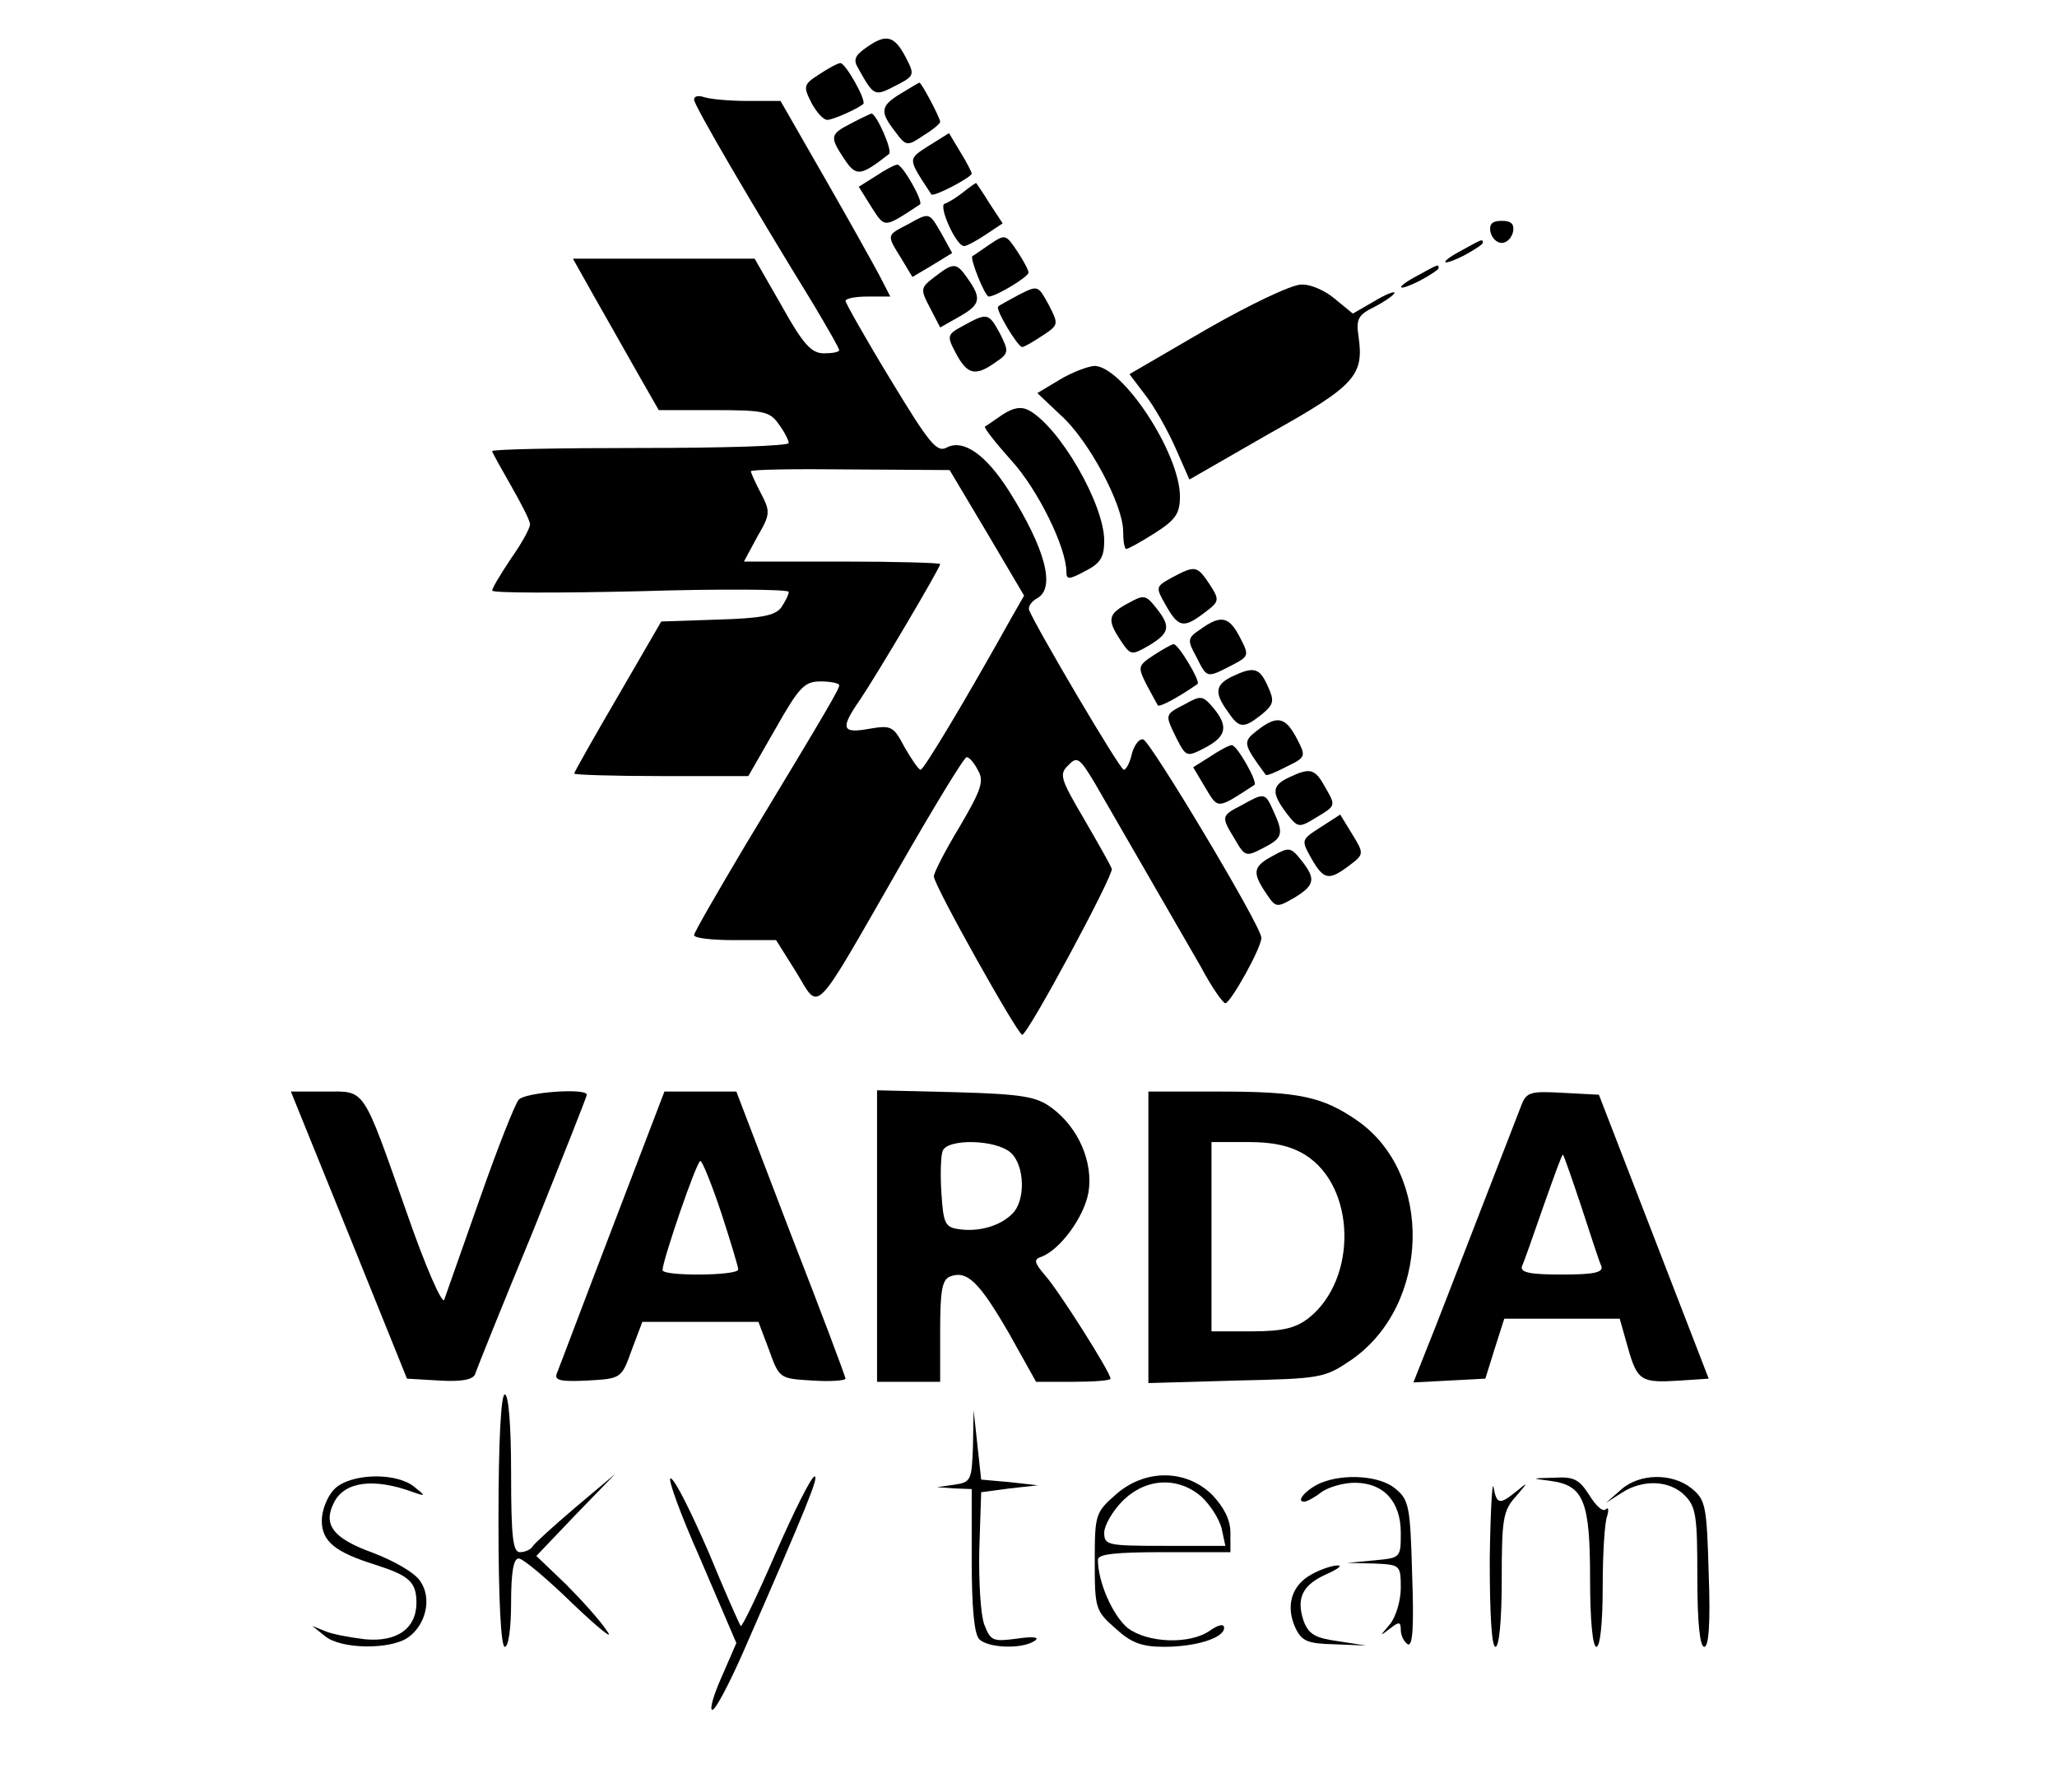 <?xml version="1.0" standalone="no"?>
<!DOCTYPE svg PUBLIC "-//W3C//DTD SVG 20010904//EN"
 "http://www.w3.org/TR/2001/REC-SVG-20010904/DTD/svg10.dtd">
<svg version="1.0" xmlns="http://www.w3.org/2000/svg"
 width="326pt" height="284pt" viewBox="0 0 326 284"
 preserveAspectRatio="xMidYMid meet">

<g transform="translate(0,284) scale(0.1,-0.1)"
fill="#000000" stroke="none">
<path d="M1372 2764 c-17 -12 -20 -19 -12 -32 25 -45 26 -45 59 -28 31 16 31
17 16 46 -18 34 -31 37 -63 14z"/>
<path d="M1298 2722 c-25 -16 -25 -19 -12 -45 8 -15 19 -27 25 -27 9 0 47 17
57 25 6 5 -28 65 -36 65 -4 0 -19 -8 -34 -18z"/>
<path d="M1428 2692 c-33 -20 -34 -29 -9 -61 17 -23 19 -23 44 -6 15 9 27 19
27 22 0 6 -30 63 -33 62 -1 0 -14 -8 -29 -17z"/>
<path d="M1100 2682 c0 -9 90 -163 189 -324 22 -37 41 -70 41 -73 0 -3 -11 -5
-24 -5 -20 0 -33 14 -67 75 l-43 75 -144 0 -144 0 32 -57 c18 -32 49 -86 68
-120 l36 -63 88 0 c78 0 88 -2 102 -22 9 -12 16 -26 16 -30 0 -5 -106 -8 -235
-8 -129 0 -235 -2 -235 -5 0 -2 14 -27 30 -55 16 -28 30 -55 30 -61 0 -6 -13
-30 -30 -54 -16 -24 -30 -47 -30 -51 0 -4 106 -4 235 -1 129 4 235 3 235 -1 0
-5 -6 -16 -12 -25 -10 -13 -33 -17 -101 -19 l-89 -3 -69 -119 c-38 -65 -69
-120 -69 -122 0 -2 62 -4 138 -4 l138 0 43 75 c38 67 46 75 72 75 16 0 29 -3
29 -6 0 -6 -13 -29 -149 -254 -44 -74 -81 -138 -81 -142 0 -5 29 -8 65 -8 l65
0 32 -51 c38 -62 24 -76 163 166 55 96 103 175 107 175 4 0 12 -9 18 -21 10
-17 5 -31 -29 -89 -23 -38 -41 -73 -41 -79 0 -14 133 -251 140 -251 9 0 145
253 142 263 -2 6 -22 41 -44 79 -37 63 -40 71 -25 85 14 15 18 12 42 -28 33
-57 126 -218 168 -291 17 -32 35 -58 39 -58 8 0 58 89 57 104 0 18 -175 310
-187 314 -6 2 -14 -8 -18 -22 -3 -14 -9 -26 -13 -26 -6 0 -138 224 -150 253
-2 6 4 14 13 19 29 16 13 78 -45 170 -37 58 -72 82 -98 69 -16 -9 -27 4 -90
108 -39 64 -71 121 -71 124 0 4 16 7 35 7 l36 0 -17 33 c-9 17 -48 87 -87 155
l-70 122 -53 0 c-29 0 -59 3 -68 6 -9 3 -16 2 -16 -4z m464 -686 l59 -100 -20
-35 c-73 -131 -139 -241 -144 -241 -3 0 -14 16 -25 35 -18 34 -21 36 -56 30
-44 -8 -47 0 -15 46 27 40 127 209 127 215 0 2 -70 4 -156 4 l-155 0 21 39
c21 36 21 40 6 69 -9 17 -16 33 -16 35 0 3 71 4 158 3 l157 -1 59 -99z"/>
<path d="M1348 2644 c-33 -17 -33 -21 -10 -56 19 -28 25 -28 71 8 6 5 -20 64
-28 64 -3 -1 -18 -8 -33 -16z"/>
<path d="M1472 2609 c-34 -22 -34 -19 4 -77 3 -5 64 27 64 33 0 2 -8 18 -18
34 l-18 30 -32 -20z"/>
<path d="M1388 2561 l-27 -17 20 -32 c22 -34 19 -34 77 4 6 4 -28 64 -36 63
-4 0 -19 -8 -34 -18z"/>
<path d="M1526 2535 c-10 -8 -23 -16 -29 -18 -10 -3 18 -67 31 -67 4 0 19 8
34 18 l27 18 -21 32 c-11 18 -21 32 -21 32 -1 0 -11 -7 -21 -15z"/>
<path d="M1438 2484 c-33 -17 -33 -16 -10 -53 l18 -30 32 19 31 19 -17 31
c-20 34 -18 34 -54 14z"/>
<path d="M2362 2473 c2 -10 10 -18 18 -18 8 0 16 8 18 18 2 12 -3 17 -18 17
-15 0 -20 -5 -18 -17z"/>
<path d="M1569 2453 c-13 -9 -26 -18 -28 -19 -4 -4 20 -64 26 -64 11 0 63 31
63 38 0 4 -8 19 -18 34 -18 27 -19 27 -43 11z"/>
<path d="M2318 2444 c-38 -20 -36 -28 2 -9 17 9 30 18 30 20 0 7 -1 6 -32 -11z"/>
<path d="M1481 2401 c-22 -17 -23 -19 -7 -49 l16 -31 30 17 c34 19 36 29 14
60 -18 26 -22 27 -53 3z"/>
<path d="M2248 2404 c-38 -20 -36 -28 2 -9 17 9 30 18 30 20 0 7 -1 6 -32 -11z"/>
<path d="M1615 2373 c-16 -9 -32 -17 -33 -19 -5 -4 31 -64 38 -64 3 0 17 8 32
18 26 17 26 18 10 49 -17 31 -17 31 -47 16z"/>
<path d="M1912 2318 l-122 -71 25 -33 c15 -19 36 -57 48 -84 l22 -50 127 73
c136 76 150 92 141 154 -4 27 -1 34 26 47 17 9 31 19 31 22 0 3 -15 -3 -33
-14 l-33 -19 -28 23 c-15 13 -39 24 -54 23 -15 0 -82 -32 -150 -71z"/>
<path d="M1527 2324 c-26 -14 -27 -16 -12 -44 18 -34 31 -37 63 -14 21 14 21
17 7 45 -18 33 -20 34 -58 13z"/>
<path d="M1679 2238 l-35 -21 37 -35 c44 -39 99 -142 99 -184 0 -15 2 -28 5
-28 3 0 23 11 45 25 33 21 40 31 40 58 0 69 -92 208 -136 207 -11 -1 -35 -10
-55 -22z"/>
<path d="M1589 2183 c-13 -9 -26 -18 -28 -19 -2 -2 17 -26 42 -54 42 -46 87
-138 87 -176 0 -13 4 -13 30 1 24 12 30 22 30 48 0 58 -71 181 -120 207 -12 6
-24 4 -41 -7z"/>
<path d="M1858 1925 c-27 -15 -27 -15 -10 -45 20 -35 28 -36 61 -11 24 18 24
20 8 45 -20 30 -23 30 -59 11z"/>
<path d="M1788 1884 c-32 -17 -34 -26 -12 -59 16 -24 17 -24 45 -8 33 20 35
30 11 60 -16 20 -19 21 -44 7z"/>
<path d="M1903 1843 c-21 -14 -22 -17 -7 -44 17 -34 16 -34 55 -14 29 15 29
16 14 45 -17 33 -30 36 -62 13z"/>
<path d="M1829 1802 c-26 -17 -26 -19 -12 -47 9 -17 17 -31 18 -33 3 -3 33 13
63 34 5 4 -31 64 -38 63 -3 0 -17 -8 -31 -17z"/>
<path d="M1953 1768 c-27 -13 -29 -26 -7 -56 18 -27 25 -27 54 -4 19 16 20 21
9 45 -13 29 -22 31 -56 15z"/>
<path d="M1878 1724 c-33 -17 -32 -16 -13 -55 15 -29 16 -29 45 -14 34 18 37
34 13 63 -17 20 -20 20 -45 6z"/>
<path d="M1992 1682 c-23 -18 -22 -21 14 -70 1 -2 16 4 33 13 31 15 31 16 16
45 -18 34 -31 37 -63 12z"/>
<path d="M1918 1641 l-27 -17 19 -32 c21 -35 18 -35 78 4 6 4 -28 64 -36 63
-4 0 -19 -8 -34 -18z"/>
<path d="M2043 1608 c-28 -13 -28 -25 -4 -57 18 -23 19 -24 48 -6 30 18 30 18
14 46 -17 31 -24 33 -58 17z"/>
<path d="M1968 1564 c-33 -17 -33 -18 -11 -54 16 -28 18 -28 45 -14 31 16 33
22 16 59 -13 29 -14 29 -50 9z"/>
<path d="M2093 1529 c-31 -20 -31 -20 -15 -49 20 -35 28 -36 60 -12 24 18 24
19 5 50 l-19 31 -31 -20z"/>
<path d="M2018 1484 c-32 -17 -34 -26 -12 -59 16 -24 17 -24 45 -8 33 20 35
30 11 60 -16 20 -19 21 -44 7z"/>
<path d="M553 883 l92 -228 51 -3 c35 -2 53 1 57 10 2 7 43 109 91 225 47 117
86 215 86 218 0 11 -98 4 -108 -8 -6 -7 -34 -78 -62 -158 -28 -79 -53 -151
-56 -159 -3 -8 -30 53 -59 137 -72 204 -65 193 -130 193 l-54 0 92 -227z"/>
<path d="M970 893 c-46 -120 -85 -224 -88 -231 -3 -10 8 -12 49 -10 53 3 54 3
70 48 l17 45 92 0 92 0 17 -45 c16 -45 17 -45 69 -48 28 -2 52 0 52 3 0 3 -39
107 -87 230 l-86 225 -57 0 -57 0 -83 -217z m173 25 c15 -46 27 -86 27 -90 0
-10 -120 -11 -120 -1 0 15 54 173 60 173 3 0 18 -37 33 -82z"/>
<path d="M1390 881 l0 -231 50 0 50 0 0 80 c0 65 3 82 16 87 27 10 46 -9 93
-90 l43 -77 59 0 c32 0 59 2 59 5 0 10 -83 141 -104 164 -17 20 -18 25 -6 29
30 11 68 63 75 102 8 48 -16 103 -58 134 -24 18 -46 22 -153 25 l-124 3 0
-231z m212 132 c22 -20 24 -76 2 -97 -19 -19 -53 -29 -85 -24 -21 3 -24 9 -27
57 -2 29 -1 60 2 67 8 20 85 18 108 -3z"/>
<path d="M1820 879 l0 -231 139 4 c136 3 140 4 183 33 125 87 130 295 9 379
-55 38 -92 46 -218 46 l-113 0 0 -231z m248 131 c81 -50 84 -197 6 -259 -21
-16 -41 -21 -90 -21 l-64 0 0 150 0 150 58 0 c40 0 67 -6 90 -20z"/>
<path d="M2411 1088 c-5 -13 -36 -93 -69 -178 -33 -85 -69 -179 -81 -208 l-21
-53 57 3 57 3 15 48 15 47 91 0 92 0 13 -46 c15 -53 21 -56 83 -52 l45 3 -87
225 -87 225 -57 3 c-52 3 -58 1 -66 -20z m95 -160 c15 -46 29 -89 32 -95 3
-10 -13 -13 -63 -13 -49 0 -66 3 -63 13 3 6 18 49 34 95 16 45 29 82 31 82 1
0 14 -37 29 -82z"/>
<path d="M790 430 c0 -127 4 -200 10 -200 6 0 10 30 10 70 0 49 4 70 12 70 7
0 46 -33 87 -73 41 -39 65 -58 53 -42 -11 17 -41 50 -66 75 l-46 44 62 65 63
65 -63 -53 c-34 -29 -65 -57 -68 -62 -3 -5 -12 -9 -20 -9 -11 0 -14 23 -14
125 0 77 -4 125 -10 125 -6 0 -10 -73 -10 -200z"/>
<path d="M1542 548 c-2 -54 -3 -57 -29 -61 l-28 -4 28 -2 27 -1 0 -113 c0 -75
4 -117 12 -125 14 -14 67 -16 87 -3 10 6 0 8 -27 4 -38 -5 -42 -4 -52 22 -6
16 -9 69 -8 119 l3 91 45 6 45 5 -45 5 -45 4 -6 55 -6 55 -1 -57z"/>
<path d="M530 480 c-11 -11 -20 -33 -20 -50 0 -33 21 -50 85 -70 53 -17 65
-27 65 -60 0 -41 -31 -63 -82 -58 -24 3 -52 8 -63 13 l-20 8 20 -16 c25 -21
104 -22 132 -2 28 20 38 62 19 89 -8 13 -41 32 -75 45 -64 23 -80 45 -61 81
17 32 63 38 125 15 20 -7 20 -6 1 9 -29 23 -101 21 -126 -4z"/>
<path d="M1110 369 l57 -133 -23 -53 c-13 -29 -20 -53 -15 -53 5 0 27 42 49
92 102 233 120 278 113 278 -5 0 -32 -54 -61 -120 -29 -67 -54 -119 -56 -117
-2 2 -25 54 -51 117 -27 62 -53 115 -60 117 -6 2 15 -56 47 -128z"/>
<path d="M1768 471 c-32 -28 -33 -32 -33 -106 0 -74 1 -78 33 -106 25 -23 42
-29 77 -29 50 0 95 14 95 30 0 7 -9 5 -22 -4 -32 -23 -100 -20 -131 4 -23 19
-47 72 -47 108 0 9 28 12 105 12 l105 0 0 31 c0 20 -10 40 -29 60 -42 41 -107
41 -153 0z m136 -3 c14 -13 28 -35 32 -50 l6 -28 -96 0 c-91 0 -96 1 -96 21 0
11 13 34 29 50 37 37 88 39 125 7z"/>
<path d="M2094 490 c-22 -9 -42 -30 -27 -30 4 0 17 7 27 15 11 8 35 15 53 15
46 0 73 -30 73 -79 0 -40 0 -40 -42 -44 l-43 -4 43 -1 c41 -2 42 -2 42 -39 0
-20 -8 -46 -17 -57 -17 -20 -17 -20 0 -7 14 11 17 11 17 -2 0 -9 5 -19 11 -23
8 -4 10 28 7 111 -3 109 -5 118 -27 136 -24 20 -80 24 -117 9z"/>
<path d="M2361 368 c0 -86 3 -138 9 -138 6 0 10 42 10 107 0 96 2 109 23 132
19 22 19 23 1 8 -27 -22 -32 -22 -37 6 -2 12 -5 -40 -6 -115z"/>
<path d="M2457 493 c53 -7 63 -32 63 -155 0 -65 4 -108 10 -108 6 0 10 38 10
94 0 52 3 103 7 113 3 10 2 15 -2 11 -5 -5 -16 6 -26 22 -16 25 -24 30 -56 28
-37 -1 -37 -1 -6 -5z"/>
<path d="M2569 479 l-24 -21 25 16 c34 22 76 20 100 -4 18 -18 20 -33 20 -130
0 -72 4 -110 11 -110 7 0 10 37 7 116 -3 108 -5 117 -27 135 -31 25 -83 24
-112 -2z"/>
<path d="M2079 345 c-32 -17 -42 -50 -26 -85 10 -21 19 -25 62 -26 l50 -2 -45
7 c-36 5 -46 11 -54 32 -12 36 -2 57 36 74 18 8 26 14 18 14 -8 0 -27 -6 -41
-14z"/>
</g>
</svg>
